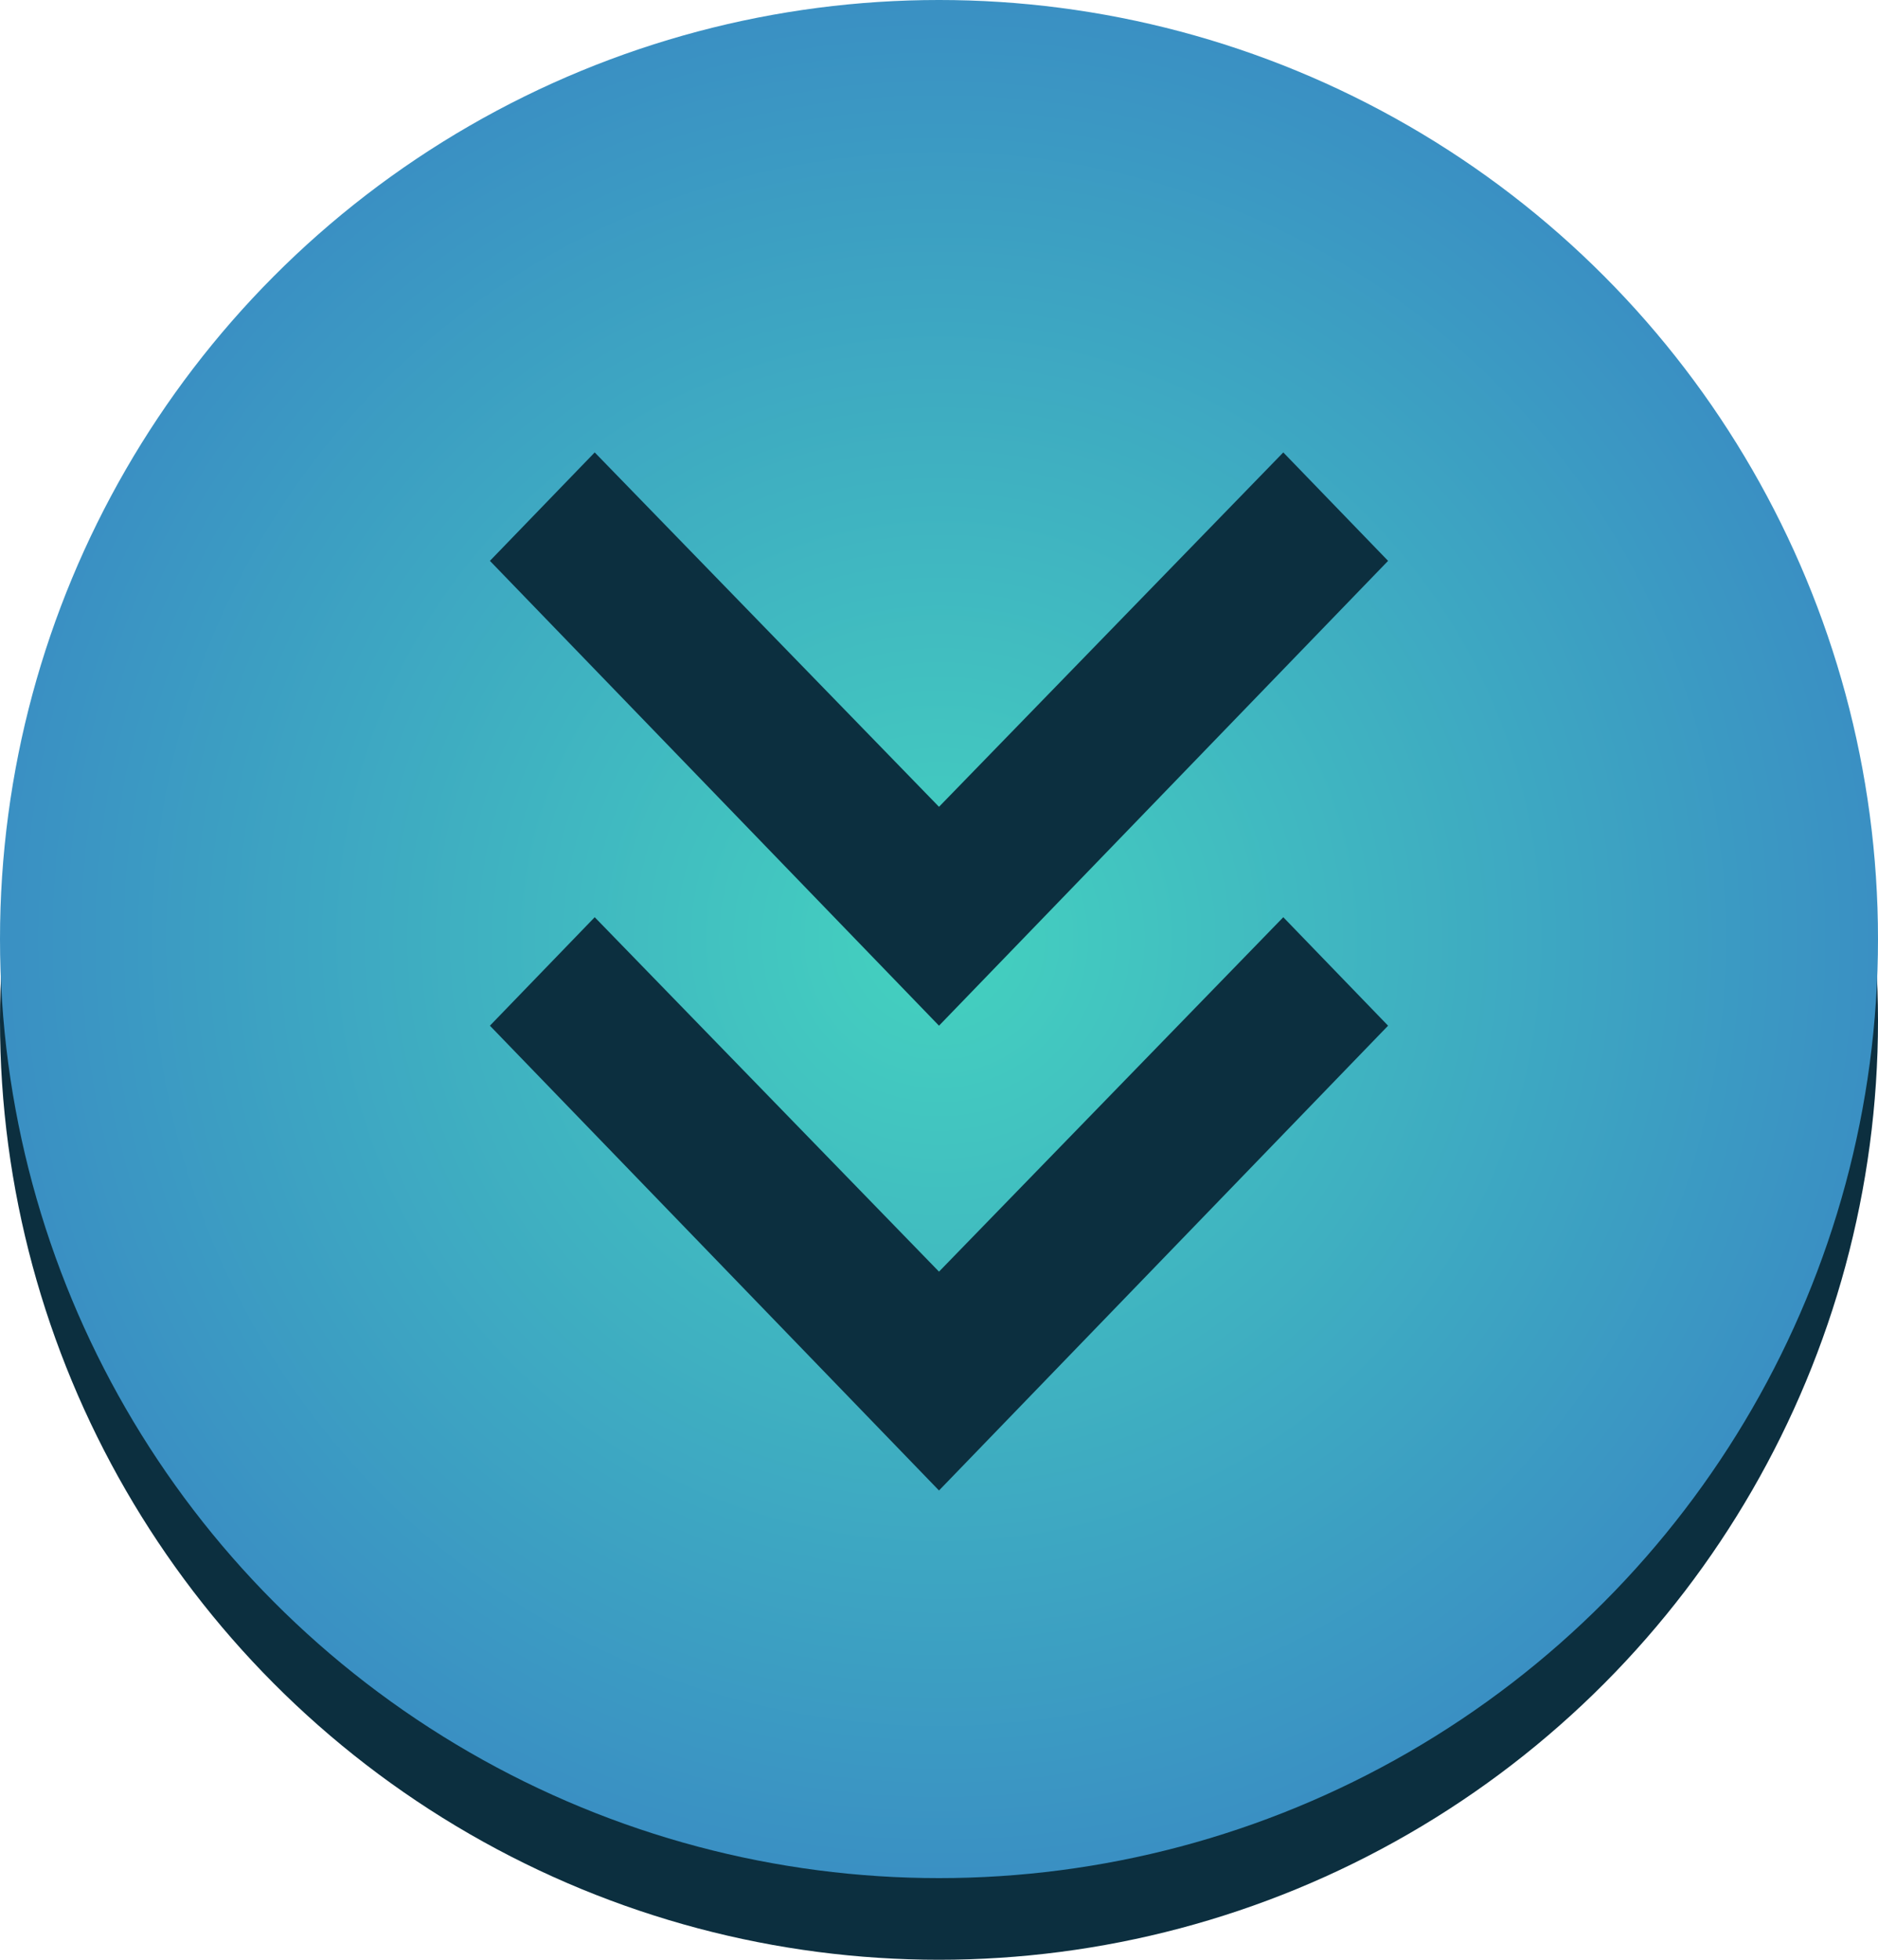 <svg width="46" height="48" viewBox="0 0 46 48" fill="none" xmlns="http://www.w3.org/2000/svg">
<circle cx="23" cy="25" r="23" fill="#0C2F3F"/>
<circle cx="23" cy="23" r="23" fill="url(#paint0_radial_360_807)"/>
<mask id="mask0_360_807" style="mask-type:alpha" maskUnits="userSpaceOnUse" x="1" y="2" width="44" height="44">
<rect width="44" height="44" transform="matrix(1 0 0 -1 1 46)" fill="#D9D9D9"/>
</mask>
<g mask="url(#mask0_360_807)">
<path d="M23 36.506L12 25.122L14.567 22.465L23 31.146L31.433 22.465L34 25.122L23 36.506ZM23 25.122L12 13.737L14.567 11.081L23 19.761L31.433 11.081L34 13.737L23 25.122Z" fill="#0C2F3F"/>
</g>
<defs>
<radialGradient id="paint0_radial_360_807" cx="0" cy="0" r="1" gradientUnits="userSpaceOnUse" gradientTransform="translate(23 23) rotate(90) scale(43)">
<stop stop-color="#44D2BF"/>
<stop offset="1" stop-color="#3156C7"/>
</radialGradient>
</defs>
</svg>
